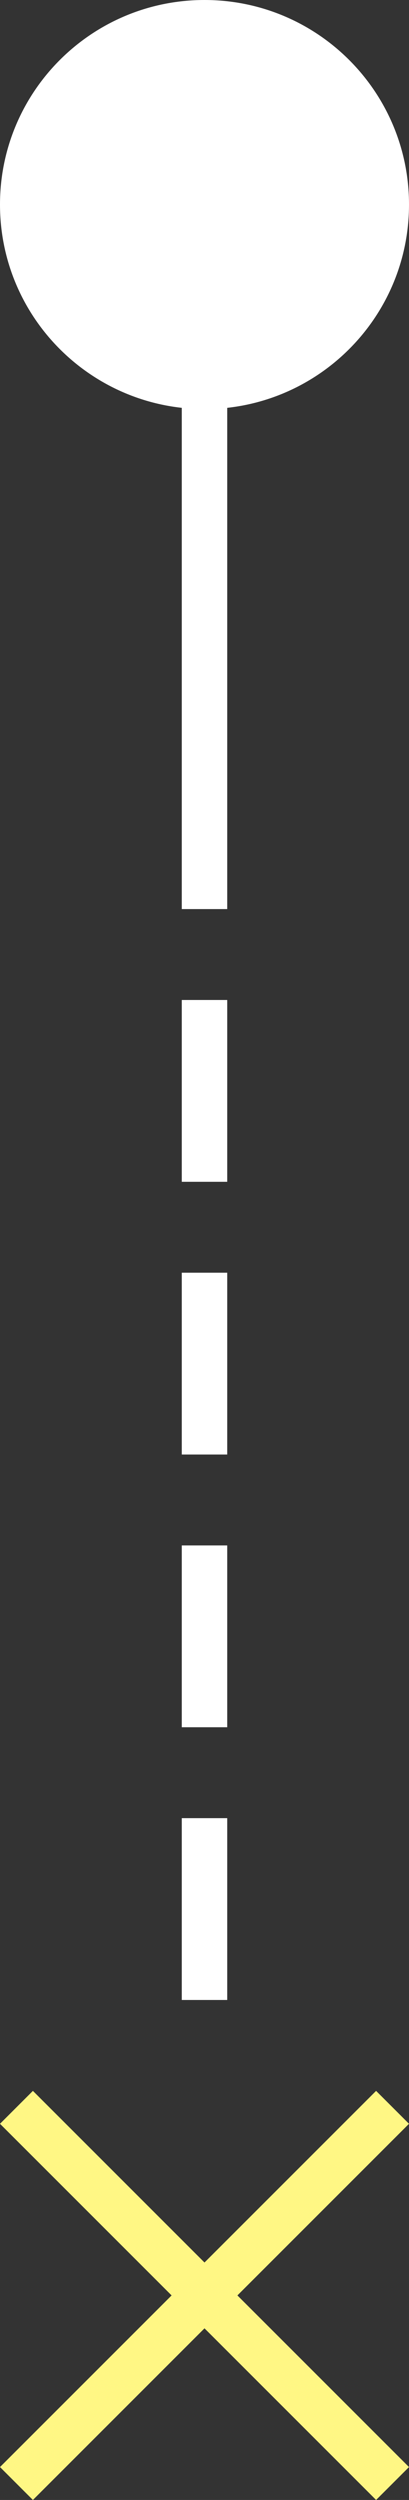 <?xml version="1.0" encoding="UTF-8"?>
<svg width="9px" height="55px" viewBox="0 0 9 55" version="1.1" xmlns="http://www.w3.org/2000/svg" xmlns:xlink="http://www.w3.org/1999/xlink">
    <rect x="0" y="0" width="9" height="55" fill="#333333" stroke="none"/>
    <!-- Generator: Sketch 54.1 (76490) - https://sketchapp.com -->
    <title>icon--destination</title>
    <desc>Created with Sketch.</desc>
    <g id="Page-1" stroke="none" stroke-width="1" fill="none" fill-rule="evenodd">
        <g id="icon--destination">
            <polygon id="Ligne_3" fill="#FFF784" fill-rule="nonzero" points="0 46.724 8.276 55 9 54.276 0.724 46"></polygon>
            <polygon id="Ligne_4" fill="#FFF784" fill-rule="nonzero" points="0.724 55 9 46.724 8.276 46 0 54.276"></polygon>
            <path d="M4.5,0 C6.985,1.52179594e-16 9,2.015 9,4.5 C9,6.985 6.985,9 4.5,9 C2.015,9 3.04359188e-16,6.985 0,4.5 C-3.04359188e-16,2.015 2.015,4.56538782e-16 4.5,0 Z" id="Tracé_1" fill="#FFFFFF" fill-rule="nonzero"></path>
            <path d="M4.5,4.5 L4.5,19.5" id="Line" stroke="#FFFFFF" stroke-linecap="square"></path>
            <path d="M4.5,22.5 L4.5,45.5" id="-Line" stroke="#FFFFFF" stroke-linecap="square" stroke-dasharray="3"></path>
        </g>
    </g>
</svg>